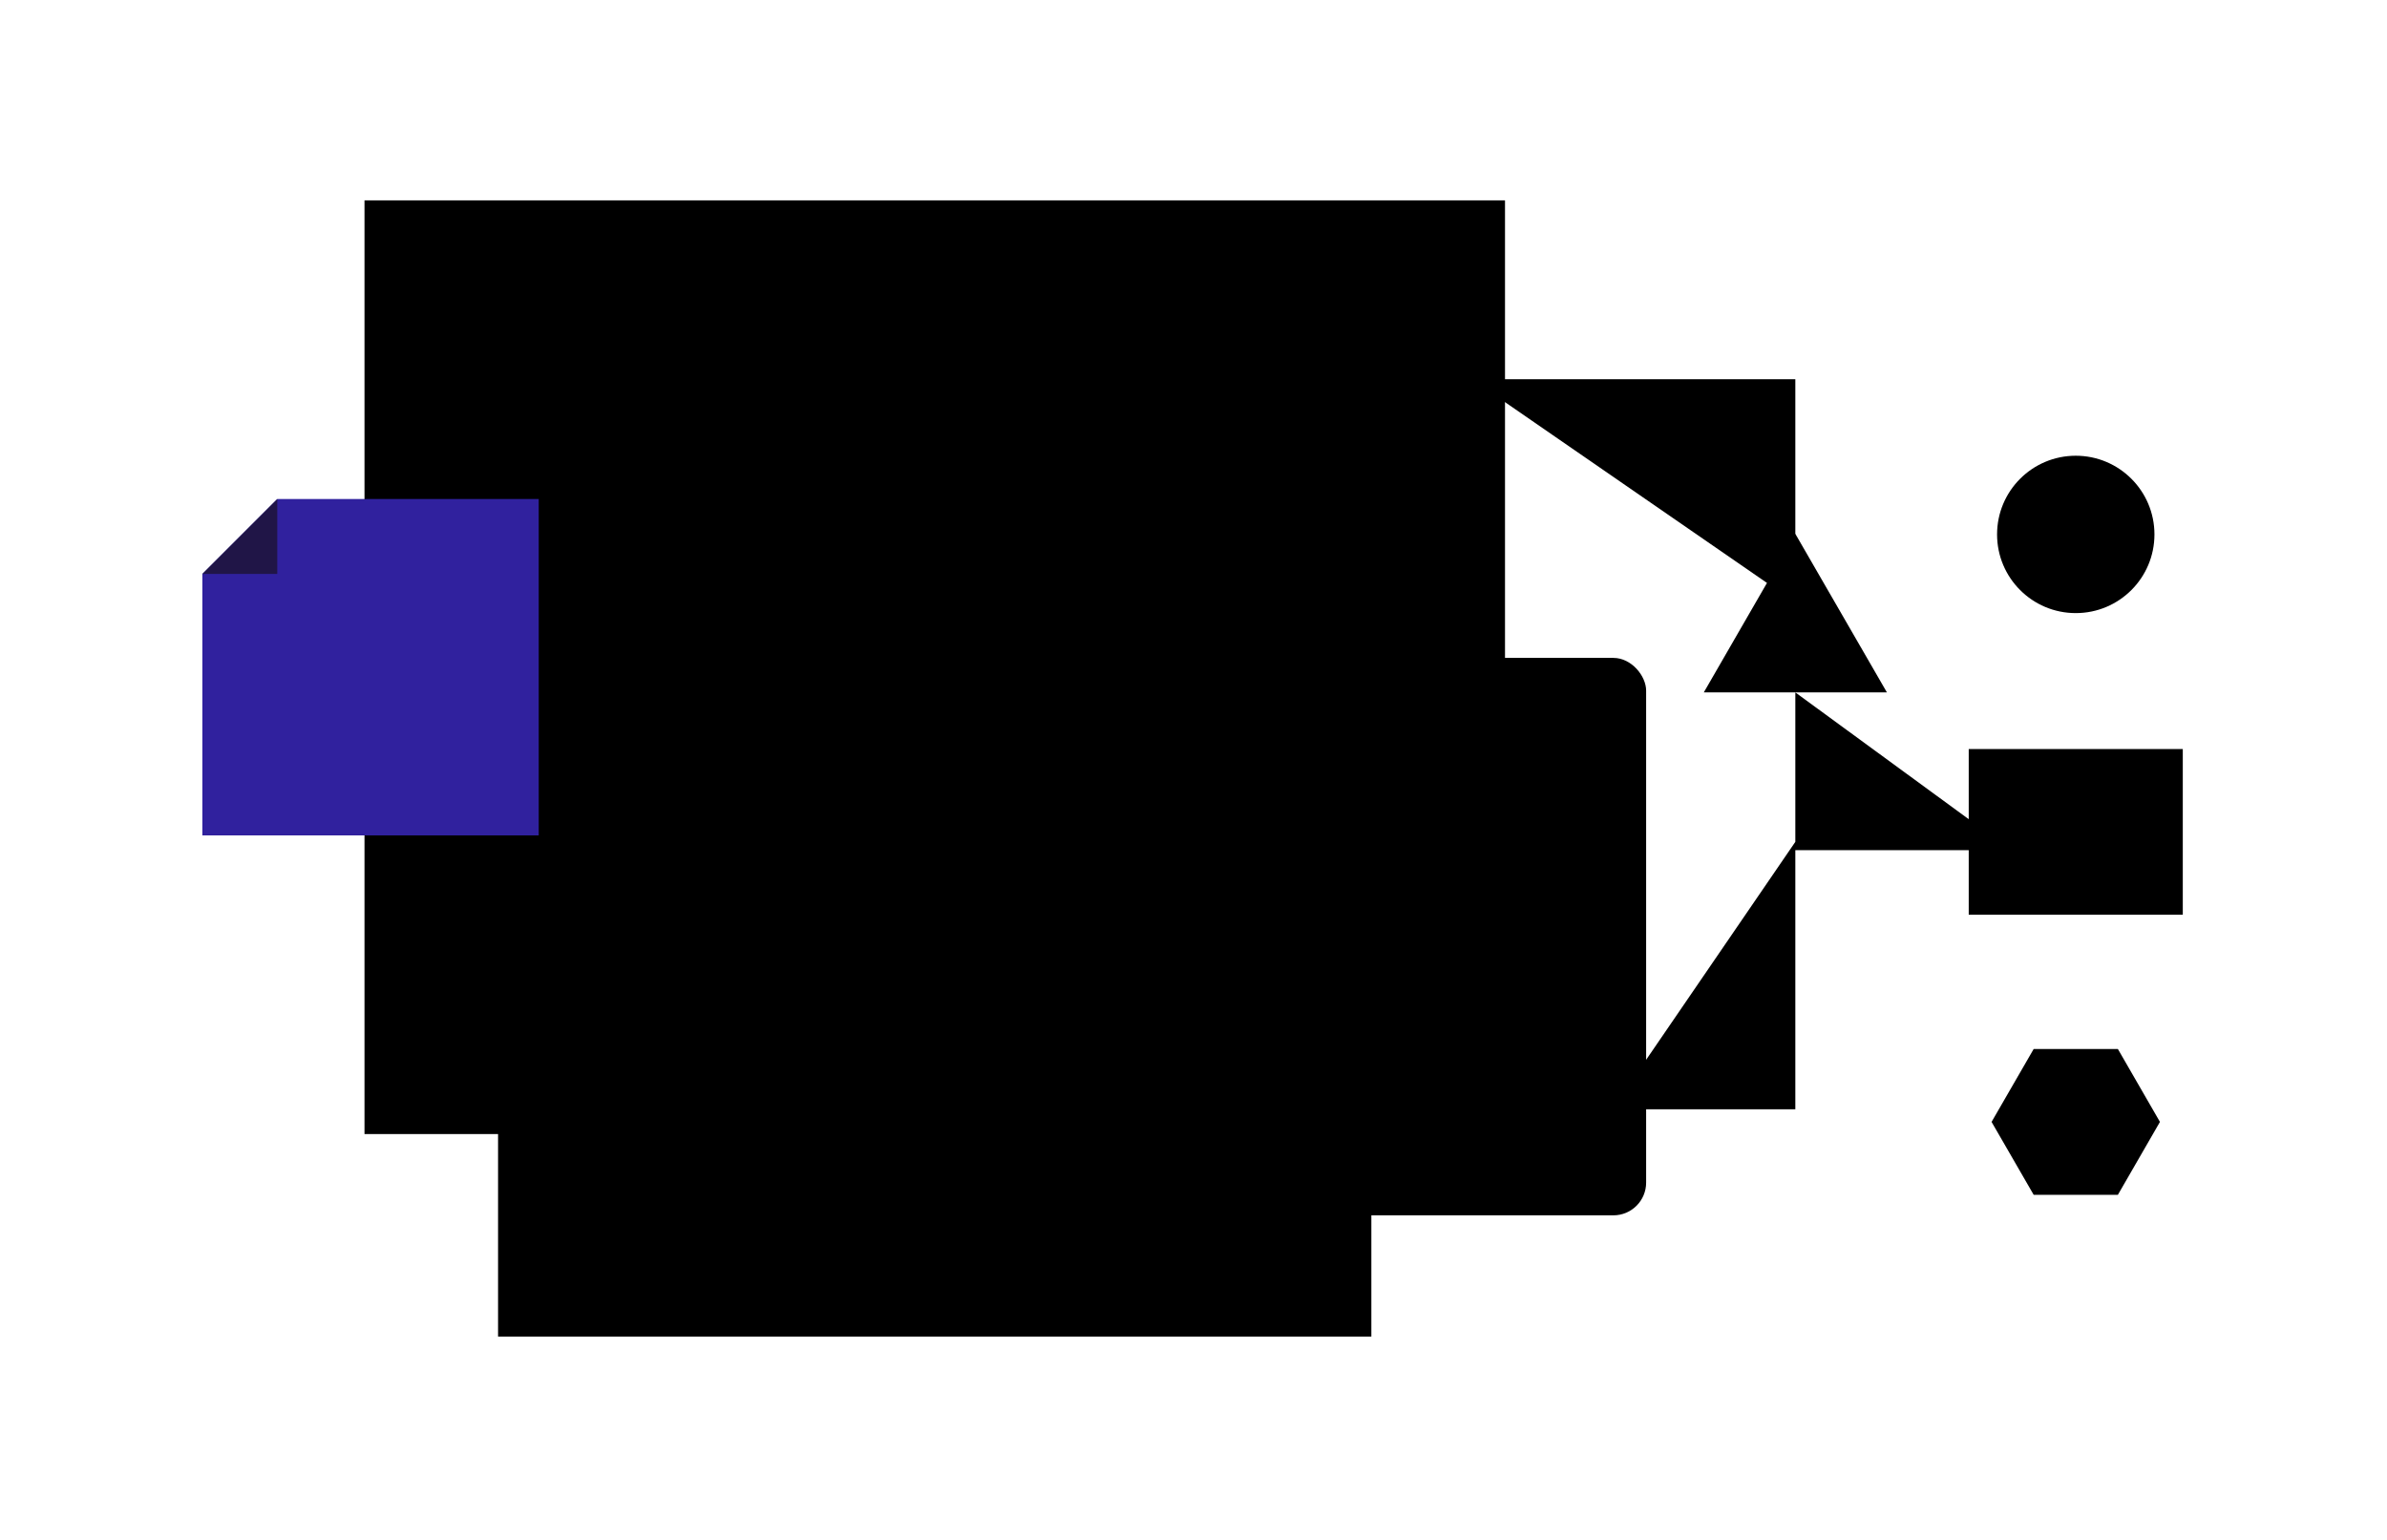 <svg xmlns="http://www.w3.org/2000/svg" width="468px" height="302px" viewBox="0 0 460 350">
    <defs>
        <style>.cls-1,.cls-11,.cls-12,.cls-15,.cls-7,.cls-8,.cls-9{fill:none;stroke-miterlimit:10}.cls-1{stroke:#30219e;stroke-width:4px}.cls-2{fill:#534acc}.cls-3{fill:#8383ea}.cls-4{fill:#201547}.cls-5{fill:#30219e}.cls-6{fill:#cacaff}.cls-7,.cls-8{stroke:#201547}.cls-7{stroke-width:3.85px}.cls-11,.cls-12,.cls-8{stroke-width:1.93px}.cls-11,.cls-15,.cls-9{stroke:#fff}.cls-9{stroke-width:2.89px}.cls-10{fill:#fff}.cls-12{stroke:#1f1747}.cls-15{stroke-width:4.81px}</style>
    </defs>
    <path d="M325.15 252.07h41.6V191.3M415.78 193.19h-49.03v-35.85M293.23 86.17h73.52v50.74" className="cls-1"/>
    <path d="M366.75 121.31l10.4 18.01 10.41 18.02h-41.61l10.4-18.02 10.4-18.01z" className="cls-2"/>
    <path d="M41.63 45.53h259.15V257.7H41.63z" className="cls-3"/>
    <circle cx="54.3" cy="58.21" r="3.04" className="cls-4"/>
    <circle cx="64.55" cy="58.21" r="3.04" className="cls-5"/>
    <circle cx="74.8" cy="58.21" r="3.04" className="cls-2"/>
    <path d="M71.98 72.9h198.43v230.82H71.98z" className="cls-6"/>
    <path d="M91.34 246h23a16 16 0 0116 16 16 16 0 01-16 16h-23v-32z" className="cls-5"/>
    <path d="M231.75 246H250v31.81a.2.2 0 01-.2.2h-38.53a.2.2 0 01-.2-.2v-11.09A20.69 20.69 0 01231.75 246z" className="cls-2"/>
    <path d="M151.09 246.03h38.98v32.01h-38.98z" className="cls-3"/>
    <path d="M91.34 88.41h158.7v13.83H91.34z" className="cls-5"/>
    <path d="M91.34 161.98h158.7v13.83H91.34z" className="cls-2"/>
    <path d="M139.23 128.76h63.94M153.75 138.25h34.91" className="cls-7"/>
    <path d="M241.81 82.48h7.14M227.39 82.48h7.14M212.98 82.48h7.14M198.57 82.48h7.14M92.56 82.48h7.14" className="cls-8"/>
    <path d="M91.34 190.42h38.98v38.98H91.34z" className="cls-5"/>
    <path d="M100.99 212.23h19.68M100.99 219.79h19.68" className="cls-9"/>
    <circle cx="110.83" cy="200.2" r="3.65" className="cls-10"/>
    <path d="M211.07 190.42h38.98v38.98h-38.98z" className="cls-5"/>
    <path d="M220.72 212.23h19.67M220.72 219.79h19.67" className="cls-9"/>
    <circle cx="230.55" cy="200.2" r="3.65" className="cls-10"/>
    <path d="M151.09 190.42h38.98v38.98h-38.98z" className="cls-5"/>
    <path d="M160.74 212.23h19.68M160.74 219.79h19.68" className="cls-9"/>
    <path d="M170.58 196.47l2.3 3.99 2.3 3.99h-9.2l2.3-3.99 2.3-3.99z" className="cls-10"/>
    <rect width="70.64" height="126.67" x="262.21" y="149.5" className="cls-4" rx="7.44"/>
    <path d="M269.52 162.9h56.03v99.87h-56.03z" className="cls-6"/>
    <path d="M294.43 156.66h13" className="cls-11"/>
    <circle cx="288.86" cy="156.66" r="1.7" className="cls-10"/>
    <circle cx="297.53" cy="269.37" r="2.99" className="cls-12"/>
    <path d="M278.05 171.14h38.98v19.49h-38.98z" className="cls-2"/>
    <path d="M278.05 195.5h38.98v19.49h-38.98z" className="cls-3"/>
    <path d="M278.05 219.85h38.98v34.14h-38.98z" className="cls-5"/>
    <path d="M299.42 178.33h10.65M299.42 183.96h10.65M299.42 202.42h10.65M299.42 208.06h10.65" className="cls-12"/>
    <path d="M299.42 227.44h10.65M299.62 233.37h10.66M299.42 239.31h10.65M299.42 245.25h10.65" className="cls-11"/>
    <circle cx="288.25" cy="180.92" r="3.65" className="cls-4"/>
    <path d="M288.25 201.25l2.3 3.99 2.3 3.98h-9.21l2.31-3.98 2.3-3.99z" className="cls-4"/>
    <path d="M283.64 226.76h8.26v20.34h-8.26z" className="cls-10"/>
    <path fill="#30219e" fill-rule="evenodd" d="M4.79 189.83h76.43V113.4H21.81L4.79 130.42v59.41z"/>
    <path fill="#201547" fill-rule="evenodd" d="M4.79 130.42h17.02V113.4L4.79 130.42z"/>
    <path d="M21.85 140.78h42.32M21.85 156.43h42.32M21.85 172.09h21.16" className="cls-15"/>
    <path d="M406.15 170.21h48.64v37.65h-48.64z" className="cls-3"/>
    <circle cx="430.47" cy="121.44" r="17.88" className="cls-5"/>
    <path d="M430.47 139.32v30.89M430.47 208.06v30.89" className="cls-1"/>
    <path d="M440.04 238.37h-19.13l-9.57 16.57 9.57 16.57h19.13l9.56-16.57-9.56-16.57z" className="cls-4"/>
</svg>